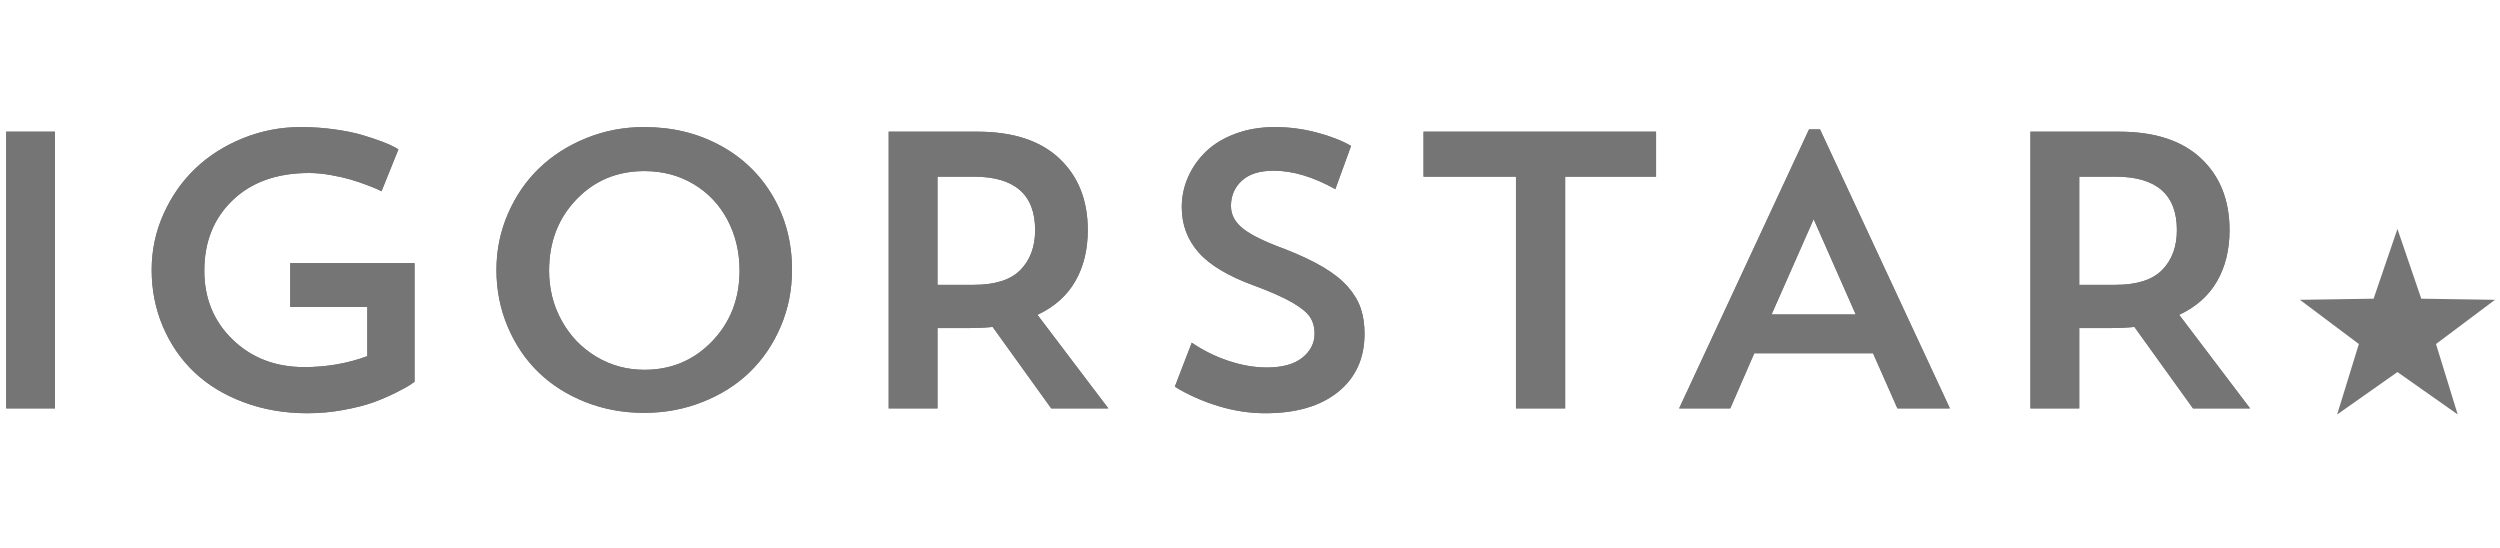 <?xml version="1.0" encoding="UTF-8"?>
<svg width="105px" viewBox="0 0 195 23" version="1.1" xmlns="http://www.w3.org/2000/svg" xmlns:xlink="http://www.w3.org/1999/xlink">
    <title>IgorStar</title>
    <defs>
        <path d="M4.29,22 L4.29,0.414 L0.482,0.414 L0.482,22 L4.29,22 Z M23.987,22.375 C24.946,22.375 25.893,22.287 26.827,22.112 C27.762,21.938 28.531,21.74 29.136,21.52 C29.741,21.3 30.32,21.051 30.875,20.771 C31.429,20.491 31.789,20.296 31.954,20.186 C32.119,20.076 32.246,19.986 32.336,19.916 L32.336,19.916 L32.336,10.667 L22.638,10.667 L22.638,14.085 L28.649,14.085 L28.649,17.923 C27.12,18.492 25.481,18.777 23.732,18.777 C21.493,18.777 19.635,18.065 18.156,16.641 C16.677,15.217 15.937,13.421 15.937,11.252 C15.937,9.003 16.674,7.172 18.148,5.758 C19.622,4.344 21.608,3.637 24.107,3.637 C24.636,3.637 25.198,3.689 25.793,3.794 C26.388,3.899 26.897,4.014 27.322,4.139 C27.747,4.264 28.172,4.406 28.596,4.566 C29.021,4.726 29.301,4.839 29.436,4.904 C29.571,4.969 29.678,5.021 29.758,5.061 L29.758,5.061 L31.077,1.793 L30.762,1.613 C30.552,1.493 30.223,1.348 29.773,1.179 C29.323,1.009 28.811,0.839 28.236,0.669 C27.662,0.499 26.947,0.354 26.093,0.234 C25.238,0.114 24.362,0.054 23.462,0.054 C21.893,0.054 20.392,0.344 18.958,0.924 C17.523,1.503 16.287,2.288 15.247,3.277 C14.208,4.267 13.379,5.451 12.759,6.83 C12.139,8.209 11.83,9.663 11.83,11.192 C11.83,12.771 12.124,14.25 12.714,15.629 C13.304,17.008 14.121,18.192 15.165,19.182 C16.209,20.171 17.493,20.951 19.018,21.52 C20.542,22.09 22.198,22.375 23.987,22.375 Z M50.235,22.345 C51.854,22.345 53.38,22.06 54.814,21.49 C56.248,20.921 57.472,20.144 58.487,19.159 C59.501,18.175 60.303,16.993 60.893,15.614 C61.482,14.235 61.777,12.761 61.777,11.192 C61.777,9.073 61.282,7.165 60.293,5.466 C59.304,3.767 57.93,2.44 56.171,1.486 C54.412,0.531 52.433,0.054 50.235,0.054 C48.646,0.054 47.139,0.344 45.715,0.924 C44.291,1.503 43.067,2.288 42.043,3.277 C41.018,4.267 40.209,5.451 39.614,6.83 C39.019,8.209 38.722,9.663 38.722,11.192 C38.722,12.761 39.014,14.238 39.599,15.622 C40.184,17.006 40.983,18.19 41.998,19.174 C43.012,20.159 44.231,20.933 45.655,21.498 C47.079,22.062 48.606,22.345 50.235,22.345 Z M50.265,18.987 C48.896,18.987 47.641,18.645 46.502,17.96 C45.363,17.276 44.466,16.341 43.811,15.157 C43.157,13.973 42.829,12.671 42.829,11.252 C42.829,9.033 43.537,7.185 44.951,5.706 C46.365,4.227 48.136,3.487 50.265,3.487 C51.684,3.487 52.96,3.824 54.095,4.499 C55.229,5.173 56.111,6.103 56.74,7.287 C57.37,8.471 57.685,9.793 57.685,11.252 C57.685,13.441 56.973,15.277 55.549,16.761 C54.125,18.245 52.363,18.987 50.265,18.987 Z M73.125,22 L73.125,15.734 L75.493,15.734 C76.163,15.734 76.807,15.704 77.427,15.644 L77.427,15.644 L81.999,22 L86.451,22 L80.92,14.7 C82.239,14.08 83.223,13.206 83.873,12.076 C84.522,10.947 84.847,9.618 84.847,8.089 C84.847,5.761 84.108,3.899 82.629,2.505 C81.15,1.111 79.016,0.414 76.228,0.414 L76.228,0.414 L69.317,0.414 L69.317,22 L73.125,22 Z M75.943,12.361 L73.125,12.361 L73.125,3.922 L75.943,3.922 C79.141,3.922 80.74,5.311 80.74,8.089 C80.74,9.378 80.36,10.413 79.601,11.192 C78.841,11.972 77.622,12.361 75.943,12.361 L75.943,12.361 Z M98.698,22.375 C101.107,22.375 102.998,21.82 104.372,20.711 C105.746,19.602 106.433,18.088 106.433,16.169 C106.433,15.439 106.336,14.785 106.141,14.205 C105.946,13.625 105.614,13.066 105.144,12.526 C104.674,11.987 104.037,11.477 103.233,10.997 C102.428,10.517 101.426,10.043 100.227,9.573 C98.688,9.013 97.601,8.484 96.967,7.984 C96.332,7.484 96.015,6.895 96.015,6.215 C96.015,5.416 96.297,4.756 96.862,4.237 C97.426,3.717 98.253,3.457 99.343,3.457 C100.832,3.457 102.436,3.937 104.155,4.896 L104.155,4.896 L105.384,1.523 C104.654,1.104 103.755,0.754 102.685,0.474 C101.616,0.194 100.532,0.054 99.433,0.054 C98.313,0.054 97.292,0.227 96.367,0.571 C95.443,0.916 94.678,1.378 94.074,1.958 C93.469,2.538 93.002,3.202 92.672,3.952 C92.342,4.701 92.177,5.486 92.177,6.305 C92.177,7.654 92.612,8.826 93.481,9.82 C94.351,10.815 95.8,11.682 97.829,12.421 C99.118,12.901 100.105,13.338 100.789,13.733 C101.474,14.128 101.936,14.505 102.176,14.865 C102.416,15.224 102.536,15.659 102.536,16.169 C102.536,16.908 102.218,17.533 101.584,18.043 C100.949,18.552 100.027,18.807 98.818,18.807 C97.859,18.807 96.867,18.637 95.842,18.297 C94.818,17.958 93.856,17.483 92.957,16.873 L92.957,16.873 L91.638,20.306 C92.667,20.936 93.794,21.438 95.018,21.813 C96.242,22.187 97.469,22.375 98.698,22.375 Z M122.083,22 L122.083,3.922 L129.173,3.922 L129.173,0.414 L111.035,0.414 L111.035,3.922 L118.245,3.922 L118.245,22 L122.083,22 Z M134.959,22 L136.833,17.698 L146.097,17.698 L148.001,22 L152.093,22 L141.96,0.234 L141.105,0.234 L130.972,22 L134.959,22 Z M144.748,14.67 L138.182,14.67 L141.465,7.235 L144.748,14.67 Z M162.182,22 L162.182,15.734 L164.55,15.734 C165.22,15.734 165.864,15.704 166.484,15.644 L166.484,15.644 L171.056,22 L175.508,22 L169.977,14.7 C171.296,14.08 172.28,13.206 172.93,12.076 C173.579,10.947 173.904,9.618 173.904,8.089 C173.904,5.761 173.165,3.899 171.686,2.505 C170.207,1.111 168.073,0.414 165.285,0.414 L165.285,0.414 L158.374,0.414 L158.374,22 L162.182,22 Z M165,12.361 L162.182,12.361 L162.182,3.922 L165,3.922 C168.198,3.922 169.797,5.311 169.797,8.089 C169.797,9.378 169.417,10.413 168.658,11.192 C167.898,11.972 166.679,12.361 165,12.361 L165,12.361 Z" id="path-1"></path>
        <polygon id="path-2" points="187 19.163 182.298 22.472 183.992 16.977 179.392 13.528 185.141 13.441 187 8 188.859 13.441 194.608 13.528 190.008 16.977 191.702 22.472"></polygon>
    </defs>
    <g id="Logo" stroke="none" stroke-width="1" fill="none" fill-rule="evenodd">
        <g id="Igor" fill-rule="nonzero" fill="#757575">
            <use xlink:href="#path-1"></use>
            <use xlink:href="#path-1"></use>
        </g>
        <mask id="mask-3" fill="white">
            <use xlink:href="#path-2"></use>
        </mask>
        <use id="Star" fill="#757575" xlink:href="#path-2"></use>
    </g>
</svg>
